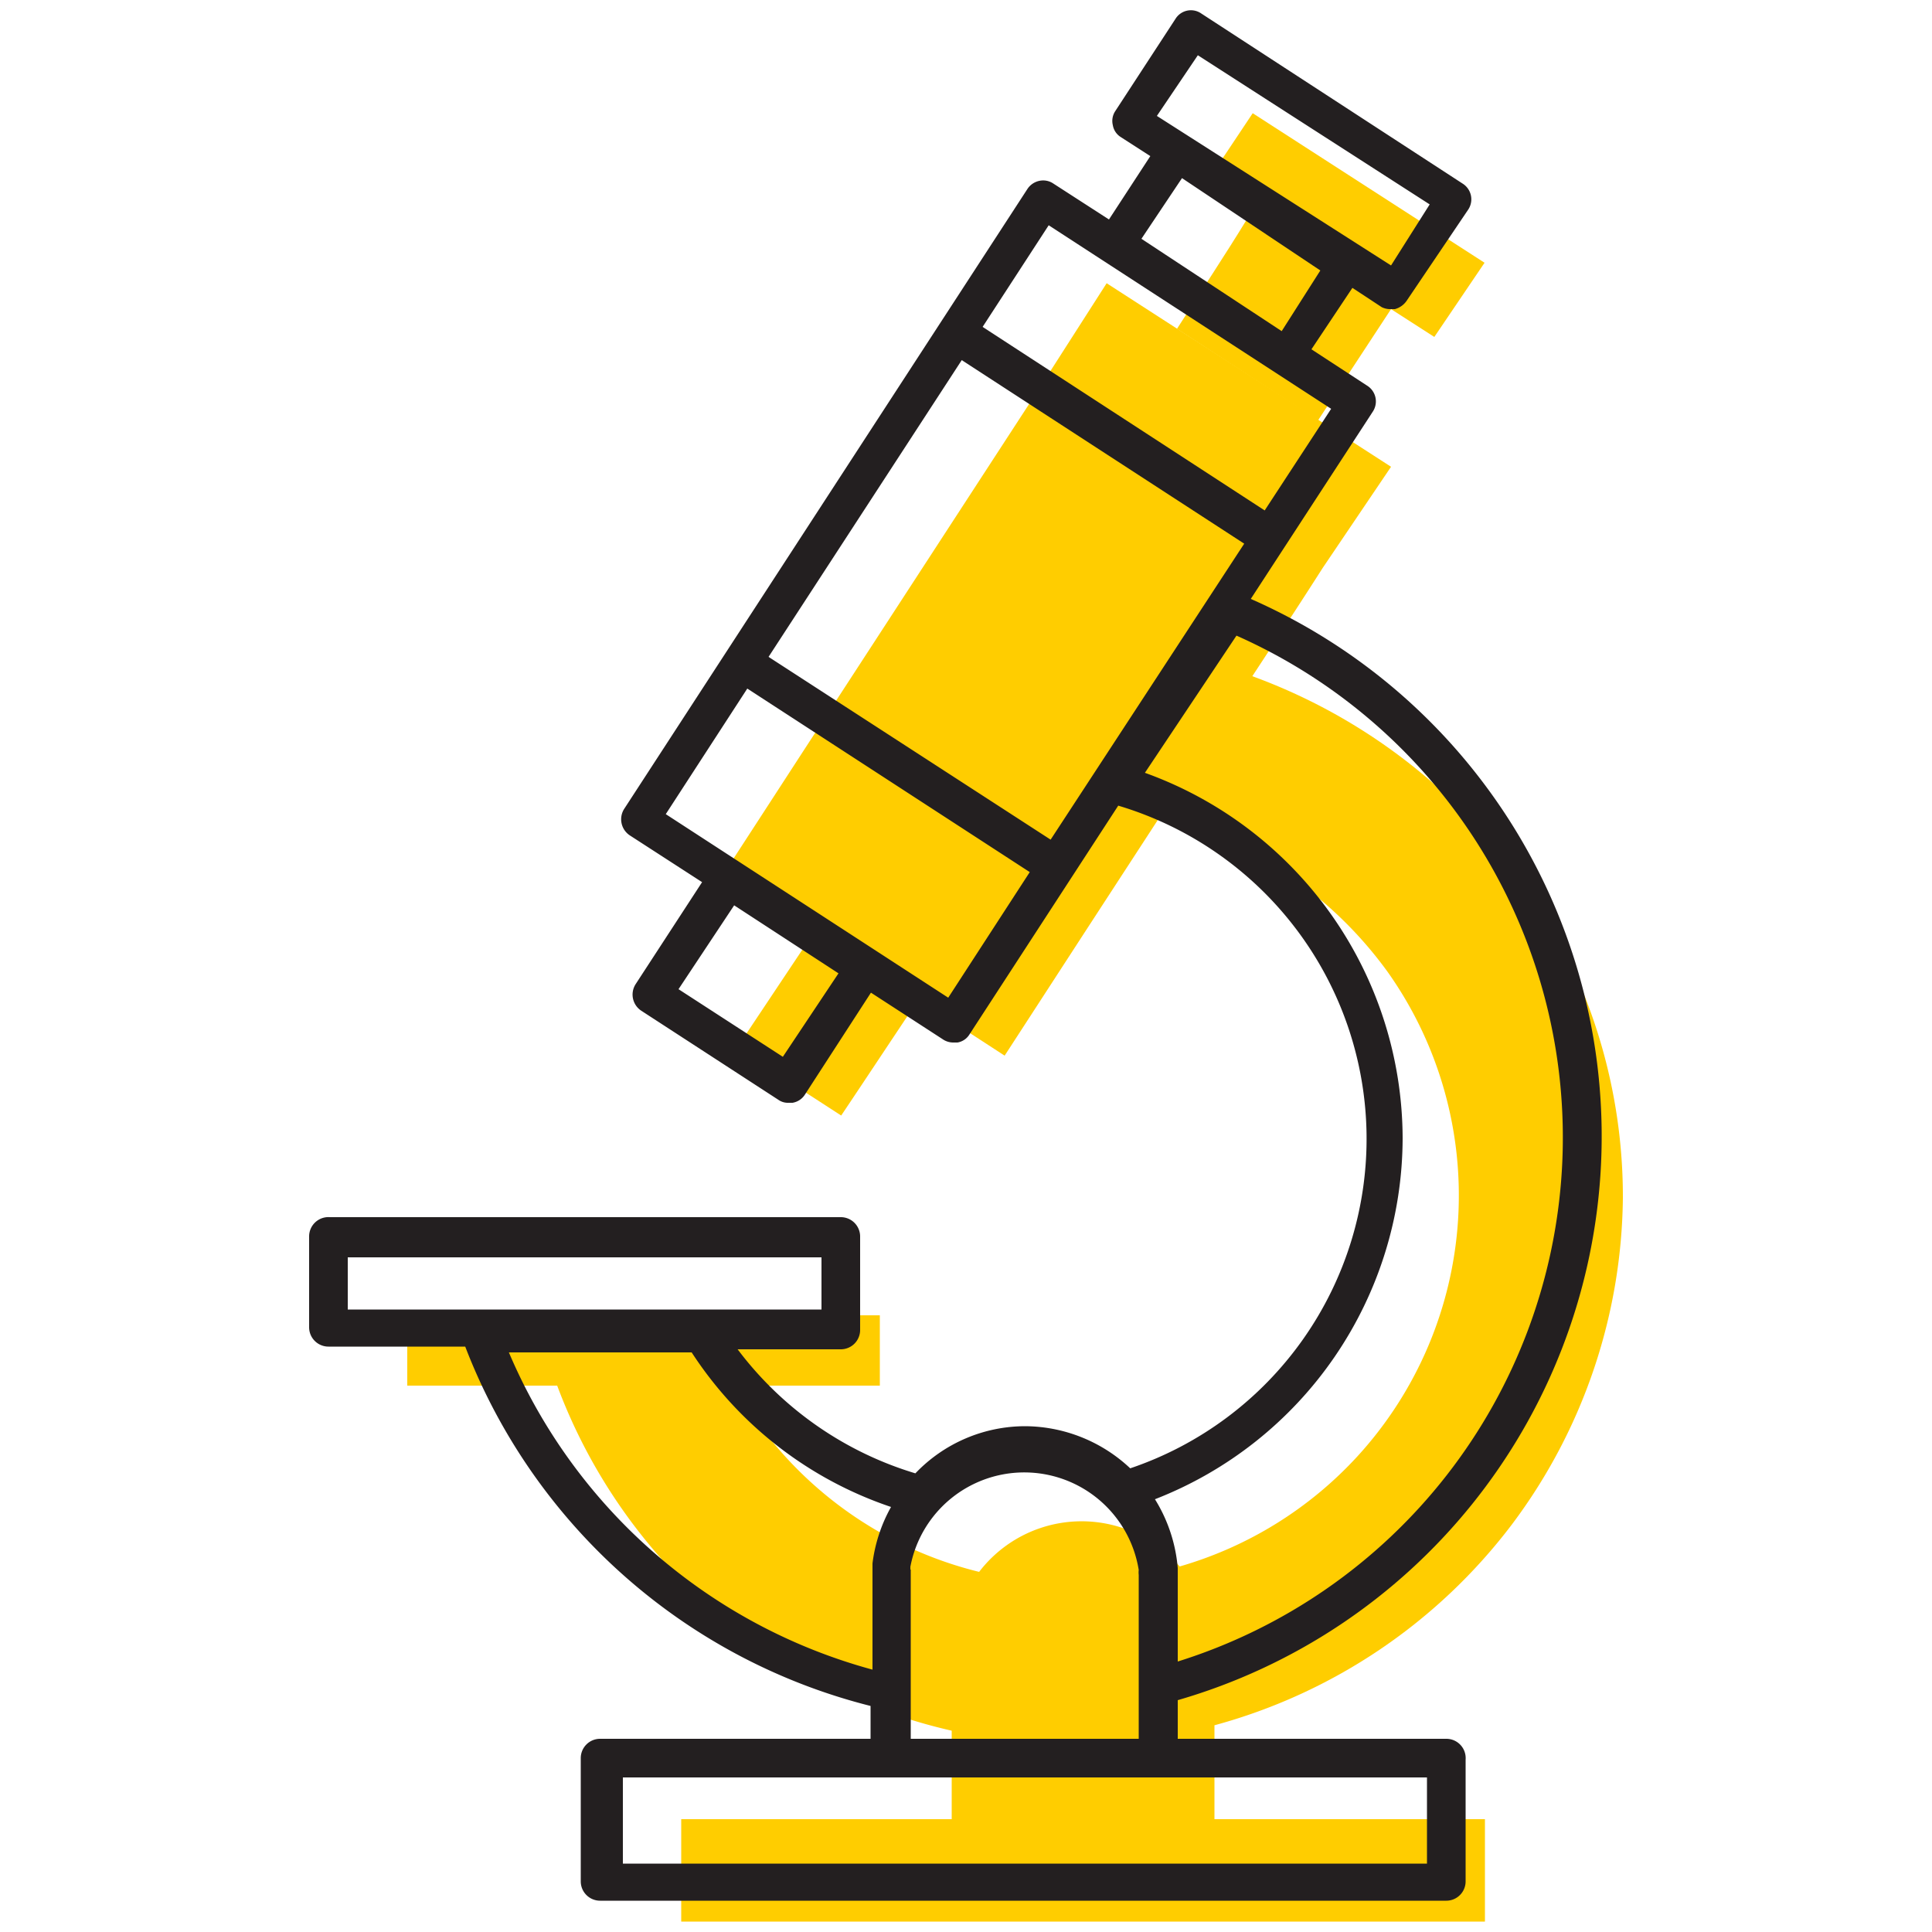 <svg id="Layer_1" data-name="Layer 1" xmlns="http://www.w3.org/2000/svg" viewBox="0 0 50 50"><defs><style>.cls-1{fill:#ffcd00;}.cls-2{fill:#231f20;}</style></defs><title>microscope</title><path class="cls-1" d="M34.11,10.88,36,8l1.12.72L38.42,6.8l-6-3.87L31.14,4.85l1.17.76c-.61,1-1.23,1.93-1.85,2.9Z"/><path class="cls-1" d="M39.13,39.45A14.3,14.3,0,0,0,42,31,14.13,14.13,0,0,0,40.16,24a14.83,14.83,0,0,0-7.75-6.5c.61-.93,1.22-1.86,1.82-2.8L36,12.08,28.64,7.33,26.93,10l-6.09,9.36-2.11,3.25,2.34,1.51-2,3,2.7,1.75c.67-1,1.33-2,2-3L26,27.32l2.11-3.25,1.9-2.92a10.45,10.45,0,0,1,5.9,4,10,10,0,0,1-.78,12.54,10,10,0,0,1-4.6,2.85,3.34,3.34,0,0,0-5.19.14A10,10,0,0,1,19,35.86H14.42a14.28,14.28,0,0,0,10.21,8.93v2.29h-7v2.65H38.43V47.08h-7V44.65A14.38,14.38,0,0,0,39.13,39.45Z"/><rect class="cls-1" x="10.54" y="34.04" width="12.23" height="1.82"/><path class="cls-2" d="M37.43,45H30.48v-1a15.19,15.19,0,0,0,1.89-28.5l3.16-4.85a.48.48,0,0,0-.15-.67l-1.44-.94L35,7.45l.76.5A.5.5,0,0,0,36,8h.1a.54.54,0,0,0,.3-.21L38,5.42a.48.48,0,0,0-.15-.67L31.09.35a.47.47,0,0,0-.67.14L28.86,2.88a.46.46,0,0,0-.06.36.45.45,0,0,0,.21.31l.76.49L28.7,5.68l-1.44-.93a.47.47,0,0,0-.36-.07.49.49,0,0,0-.31.21L16.15,20.94a.5.5,0,0,0,.15.68l1.87,1.21-1.72,2.64a.5.5,0,0,0,.15.69l3.54,2.3a.43.43,0,0,0,.27.08h.1a.47.47,0,0,0,.32-.21l1.71-2.64,1.88,1.22a.48.48,0,0,0,.26.07h.1a.45.45,0,0,0,.31-.21l3.85-5.92A9,9,0,0,1,29.25,38a4,4,0,0,0-2.72-1.09,3.93,3.93,0,0,0-2.84,1.22,9,9,0,0,1-4.6-3.21h2.67a.5.5,0,0,0,.5-.5V32a.5.5,0,0,0-.5-.5H8.54A.5.5,0,0,0,8,32v2.35a.5.5,0,0,0,.5.5h3.54a15.22,15.22,0,0,0,10.49,9.3V45h-7a.5.5,0,0,0-.5.5v3.19a.5.5,0,0,0,.5.5H37.43a.5.5,0,0,0,.5-.5V45.54A.5.5,0,0,0,37.43,45ZM31,1.43l6,3.86-1,1.58L29.94,3Zm-.41,3.18L34.17,7l-1,1.57L29.54,6.18ZM27.14,5.83l7.31,4.75-1.72,2.63-7.3-4.75ZM20.26,27.35l-2.7-1.75L19,23.43l2.7,1.76Zm4.28-1.53-7.31-4.75,2.11-3.25,7.31,4.75Zm2.65-4.09L19.89,17l5-7.68,7.31,4.75Zm9.11,7.72A10.08,10.08,0,0,0,29.63,20L32,16.45A14.21,14.21,0,0,1,30.48,43V40.58a4,4,0,0,0-.59-1.78A10.05,10.05,0,0,0,36.3,29.45ZM23.56,40.62a.64.64,0,0,0,0-.07,3,3,0,0,1,5.91.08h0a.57.57,0,0,0,0,.13V45H23.57V40.62ZM9,33.89V32.54H21.26v1.35ZM13.17,35H17.9a9.93,9.93,0,0,0,5.16,4,4,4,0,0,0-.48,1.46s0,.07,0,.11v2.64A14.29,14.29,0,0,1,13.17,35ZM36.93,48.23H16.12V46H36.93Z"/></svg>